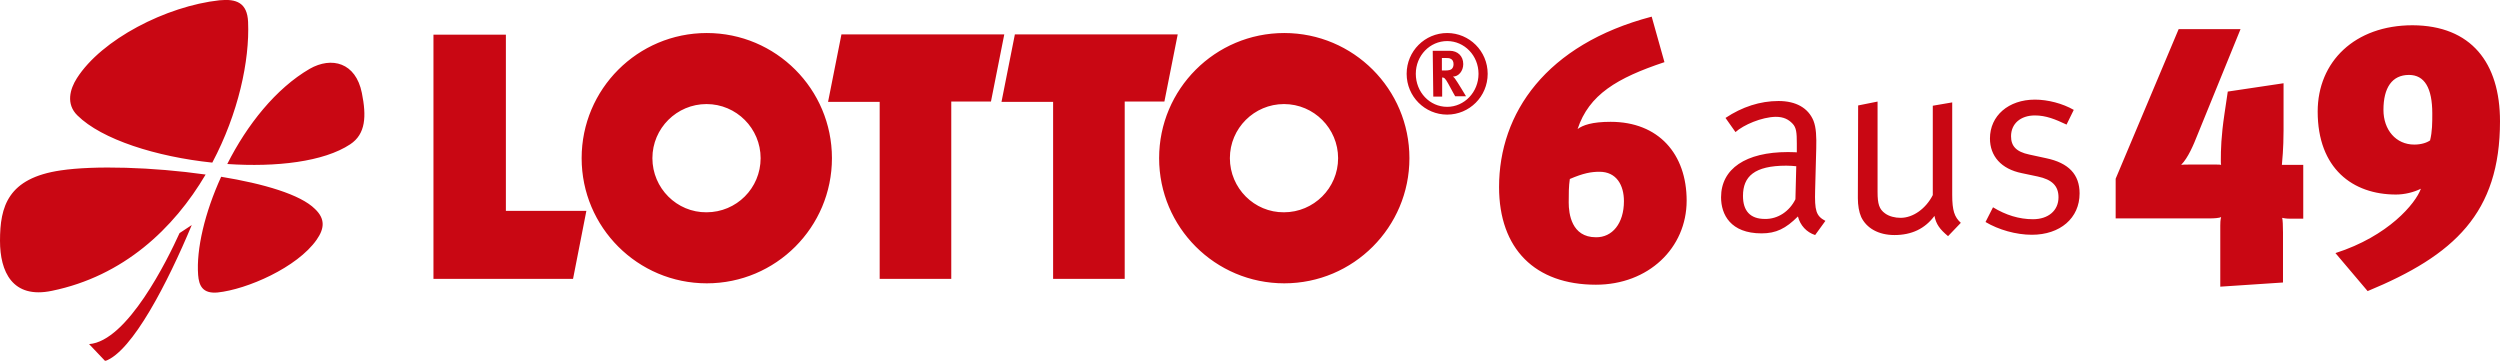<svg xmlns="http://www.w3.org/2000/svg" width="900.9" height="130" viewBox="0 0 900.9 130" enable-background="new 0 0 900.9 130"><path fill="#C90713" d="M156.2 12.5h26.1V76h29l-4.8 24.5h-50.3v-88m147 0l-4.8 24.2H317v63.8h25.8V36.6h14.3l4.8-24.2h-58.7m62.5.1l-4.8 24.2h18.6v63.8h25.8V36.6h14.3l4.8-24.2h-58.7m52 44.6c0 24.9 20.2 45.1 45.1 45.1 24.9 0 45.1-20.2 45.1-45.1 0-24.9-20.2-45.1-45.1-45.1-24.9 0-45.1 20.2-45.1 45.1zm25.5 0c0-10.8 8.8-19.5 19.5-19.5 10.8 0 19.5 8.8 19.5 19.5 0 10.8-8.8 19.5-19.5 19.5-10.7.1-19.5-8.7-19.5-19.5m-233.6 0c0 24.9 20.2 45.1 45.1 45.1 24.9 0 45.1-20.2 45.1-45.1 0-24.9-20.2-45.1-45.1-45.1-24.9 0-45.1 20.2-45.1 45.1zm25.5 0c0-10.8 8.8-19.5 19.5-19.5 10.8 0 19.5 8.8 19.5 19.5 0 10.8-8.7 19.5-19.5 19.5-10.7.1-19.5-8.7-19.5-19.5m301-30.4c0 8.2-6.6 14.7-14.6 14.7s-14.6-6.5-14.6-14.7 6.6-14.7 14.6-14.7 14.6 6.5 14.6 14.7zm-3.3 0c0-6.6-5.1-11.8-11.3-11.8-6.2 0-11.3 5.2-11.3 11.8 0 6.6 5 11.9 11.3 11.9 6.2 0 11.3-5.3 11.3-11.9zm-16.5-8.3h6.1c2.9 0 4.9 1.9 4.9 4.8 0 2.5-1.7 4.5-3.7 4.5.3.3.5.4.7.7.9 1.2 4 6.4 4 6.4h-3.9c-.6-1.1-.9-1.5-1.5-2.7-1.6-3-2.1-3.8-2.7-4-.2 0-.3-.1-.5-.1v6.9h-3.2l-.2-16.5zm3.3 2.6v4.5h1.1c1.4 0 2.1-.2 2.5-.6.4-.4.6-1 .6-1.7 0-1-.4-1.7-1.2-2-.4-.2-1.1-.2-1.9-.2h-1.1M81.9 59.1c17.6 1.2 34.8-.8 44.3-7.1 5.6-3.7 5.9-10.1 4.2-18.5-2.2-11-10.9-13.2-18.8-8.7C99.4 31.9 89 45 81.9 59.1m-5.4-.5C85.9 40.9 90 21.8 89.4 7.9 89.1 1 85.2-.5 79.1.1 59.9 2.2 36.6 14.2 27.7 28.2c-2.5 3.9-4 9.3.2 13.4 8.8 8.7 28.5 14.9 48.6 17m-2.4 4.3C55 60.2 34 59.6 21.9 61.4 2.8 64.2 0 74.4 0 86.8c0 11 4.4 21 18.7 18 25.8-5.3 43.9-22.4 55.4-41.9m5.6.8c-5.9 12.9-9 26.1-8.3 35.4.3 3.7 1.5 6.8 7 6.3 10.6-1.1 28.7-9 35.7-19 2.8-4 3.2-7.5-.6-11.1-5.2-5.2-18.5-9.1-33.8-11.6M69.1 81.1L64.7 84c-4.3 9.5-18.8 39-32.6 40l5.8 6.1c9.8-3.4 22.6-28.4 31.2-49m538.7-8.8c0 17.1-13.8 30.3-32.7 30.3-21.9 0-34.9-12.9-34.9-35.2 0-26.6 16.9-51.4 55-61.4l4.6 16.4c-17.1 5.7-27.2 11.7-31.3 24.1 1.9-1.4 5.2-2.6 11.9-2.6 17.3 0 27.4 11.6 27.4 28.4zm-22.6.2c0-5.8-2.7-10.6-8.8-10.6-3 0-5.8.5-10.7 2.6-.4 2.6-.4 5.5-.4 8.5 0 4 1 12.5 9.8 12.5 5.9.1 10.1-5 10.1-13m40.2-24.9l-3.6-5.1c6-4 12.5-6.1 19.1-6.1 6.3 0 10.7 2.5 12.6 7.1 1 2.5 1.1 5.9 1 10l-.4 15c-.2 7.4.3 9.3 3.7 11.1l-3.7 5.1c-3.1-1-5.4-3.5-6.2-6.7-4.4 4.4-7.9 6.1-13.1 6.1-11.2 0-14.6-6.8-14.6-13 0-10.3 8.9-16.3 24.1-16.3 1.9 0 3.2.1 3.2.1v-3.2c0-4-.2-5.7-1.5-7.1-1.5-1.6-3.3-2.5-6.1-2.5-5.1.1-11.6 2.9-14.5 5.5zM647 71.8l.3-11.9c-1.2-.1-2.3-.2-3.6-.2-11.5 0-15.6 3.9-15.6 10.9 0 5.4 2.6 8.3 7.9 8.3 4.7.1 8.9-2.8 11-7.1m22.5-.4c0 2.6.4 5 1.2 6.8 1.9 4 6.2 6.5 12 6.5 6.2 0 11-2.3 14.4-6.9.6 3 1.9 4.8 4.9 7.3l4.6-4.8c-2.3-2.1-3.1-4.4-3.1-10.1V36.9l-7 1.2v32.2c-2.5 4.9-7.1 8.2-11.6 8.2-2 0-4.1-.5-5.6-1.6-2.1-1.5-2.7-3.4-2.7-7.7V36.6l-7 1.4-.1 33.4m63.8-35.5c-9.5 0-16.2 5.8-16.2 14 0 6.3 4 11 11.5 12.5l5.7 1.2c5.2 1.1 7.5 3.4 7.5 7.5 0 4.8-3.7 7.9-9.2 7.9-5 0-9.8-1.5-14.4-4.3l-2.7 5.3c4.7 2.8 11 4.6 16.7 4.6 10.2 0 17.2-6 17.2-14.9 0-6.8-3.9-11-12.1-12.7l-6-1.3c-4.8-1-6.6-3.1-6.6-6.6 0-4.5 3.4-7.5 8.6-7.5 4 0 7.4 1.4 11.4 3.3l2.6-5.3c-4-2.3-9.3-3.7-14-3.7M830 78.8V59.4h-7.7c.1-1.2.6-5.8.6-12.4V30l-20.1 3-1.2 8.1c-1.2 8.1-1.3 12.8-1.3 16.8 0 .6 0 1.2.1 1.5-.4-.1-1-.1-1.7-.1H789c-1.3 0-2.6 0-3 .1 2.5-2.5 4.5-7.3 5.8-10.6l15.6-38.3h-22.3l-22.7 53.9v14.3h34c1.3 0 3.4-.1 4-.5-.3 1.2-.3 2.3-.3 3.1v22l22.6-1.5V83.7c0-2.3-.1-4.6-.3-5.2.4.1 1.4.3 2.7.3h4.9m70.9-35.1c0 33.1-16.5 48.3-47.7 61.2l-11.6-13.7c19.1-6.1 28.9-17.9 30.8-23.2-2.6 1.3-5.9 2.1-9 2.1-15.6 0-28.2-9.4-28.2-29.9 0-18 13.4-31.1 34.2-31.1 21.1.1 31.5 13.5 31.5 34.6zm-24.4-2.8c0-9.2-2.8-13.9-8.4-13.9-6.1 0-9.2 4.6-9.2 12.6 0 7.2 4.5 12.5 11.1 12.5 2.4 0 4.4-.6 5.7-1.5.8-3.2.8-6.4.8-9.7"/></svg>